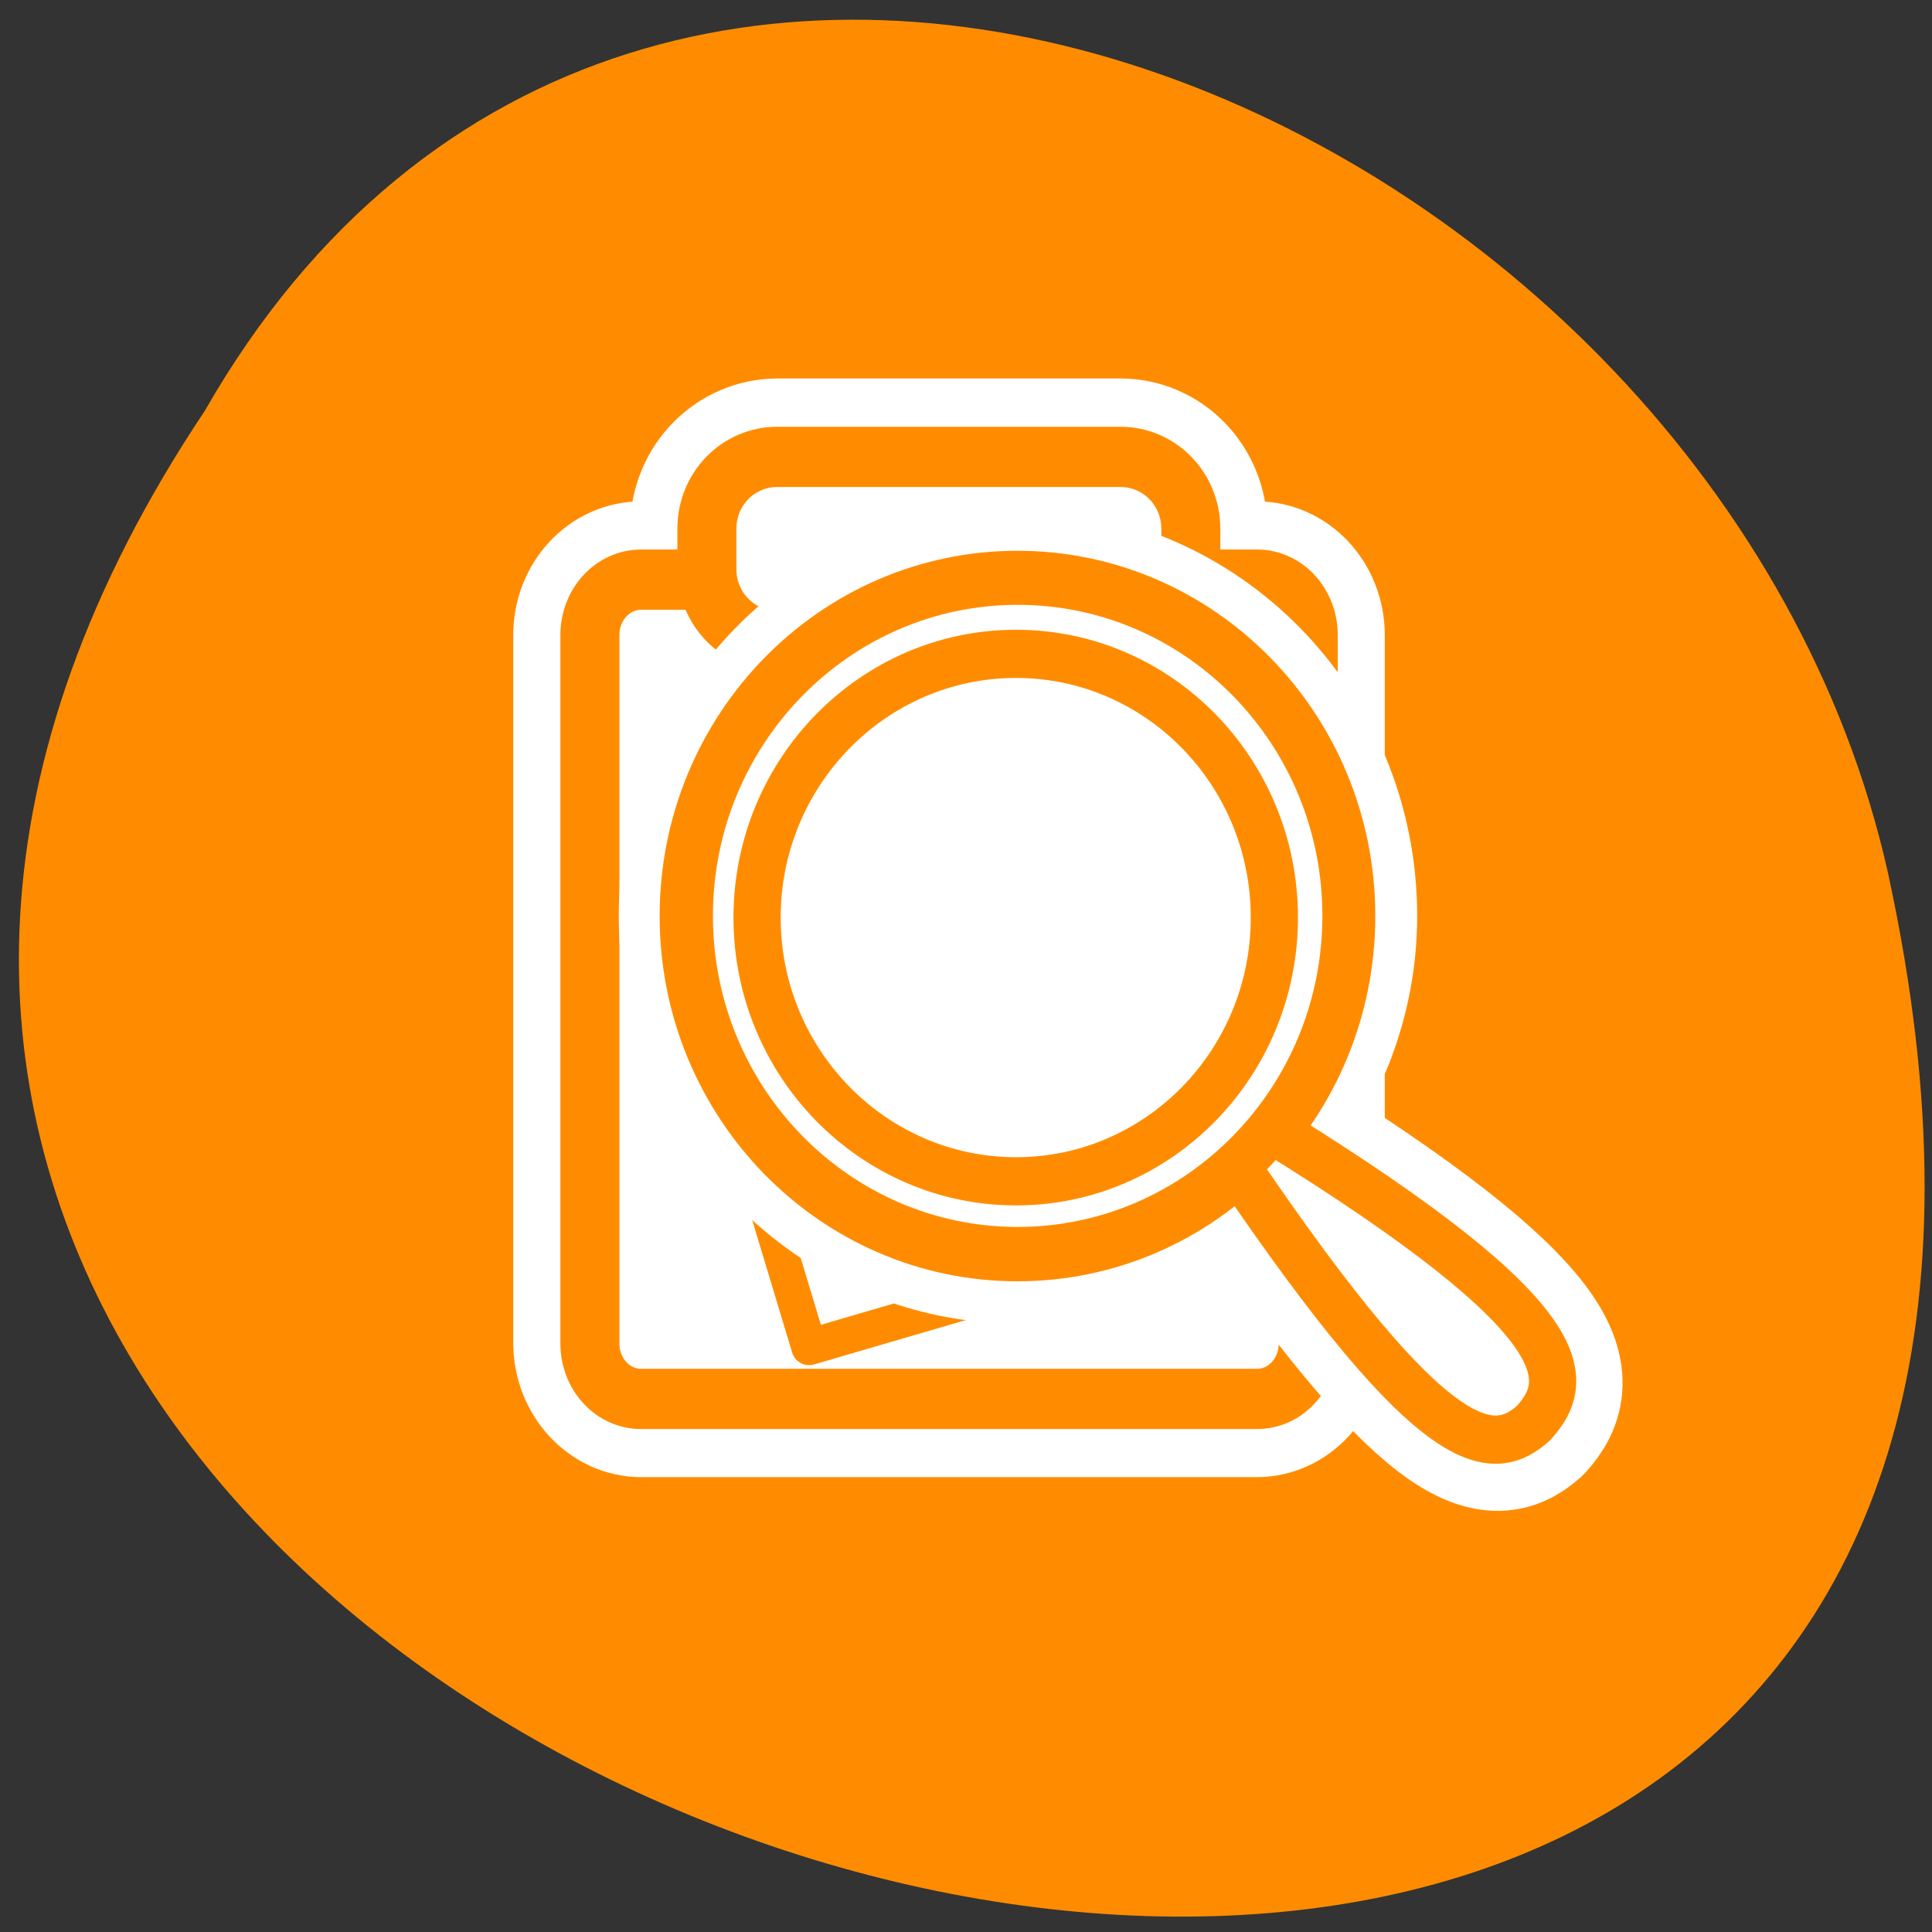 <svg xmlns="http://www.w3.org/2000/svg" viewBox="0 0 256 256"><rect x="0" y="0" width="256" height="256" fill="#333333" stroke="none"/><defs><clipPath><path d="m -24 13 c 0 1.105 -0.672 2 -1.5 2 -0.828 0 -1.5 -0.895 -1.5 -2 0 -1.105 0.672 -2 1.5 -2 0.828 0 1.5 0.895 1.5 2 z" transform="matrix(15.333 0 0 11.5 415 -125.5)"/></clipPath></defs><path d="m 27.14 54.43 c -126.21 188.96 276.27 305.35 222.99 61.07 -22.706 -100.95 -165.11 -162.22 -222.99 -61.07 z" style="fill:#ff8c00;color:#000"/><g transform="matrix(2.502 0 0 2.554 66.43 48.555)"><g style="stroke-linejoin:round"><g transform="translate(50 -0.594)"><path d="m -35.37 5.281 c -2.063 0 -3.75 1.656 -3.75 3.719 v 2.125 c 0 0.191 0.097 0.348 0.125 0.531 h -3.594 c -1.501 0 -2.719 1.28 -2.719 2.875 v 36.719 c 0 1.595 1.218 2.906 2.719 2.906 h 32.594 c 1.501 0 2.719 -1.311 2.719 -2.906 v -36.719 c 0 -1.595 -1.218 -2.875 -2.719 -2.875 h -3.594 c 0.027 -0.182 0.094 -0.341 0.094 -0.531 v -2.125 c 0 -2.063 -1.656 -3.719 -3.719 -3.719 h -18.16 z" style="fill:none;stroke:#fff;stroke-width:8.125"/><g style="fill:#fff;stroke:#ff8c00;fill-rule:evenodd"><g transform="matrix(0.934 0 0 0.934 -48.26 1.502)"><path d="m 6.06 10.872 c -1.608 0 -2.902 1.376 -2.902 3.084 v 39.34 c 0 1.709 1.294 3.084 2.902 3.084 h 34.928 c 1.608 0 2.902 -1.376 2.902 -3.084 v -39.34 c 0 -1.709 -1.294 -3.084 -2.902 -3.084 h -34.928 z" style="stroke-width:3.347"/><path d="m 6.565 24.21 l 9.02 29.29 l 24.903 -7.134 l -9.02 -31.472 l -24.903 9.315 z" style="stroke-width:2.01"/></g><path d="m -35.39 5.287 c -2.063 0 -3.724 1.661 -3.724 3.724 v 2.101 c 0 2.063 1.661 3.724 3.724 3.724 h 18.18 c 2.063 0 3.724 -1.661 3.724 -3.724 v -2.101 c 0 -2.063 -1.661 -3.724 -3.724 -3.724 h -18.18 z" style="stroke-linecap:round;stroke-width:3.125"/></g></g><path d="m 27.13 10.313 c -9.598 0 -17.375 7.777 -17.375 17.375 0 9.598 7.777 17.406 17.375 17.406 4.465 0 8.513 -1.73 11.594 -4.5 10.137 14.595 13.461 15.428 15.75 13.406 2.143 -2.315 1.819 -5.606 -14.03 -15.25 2.51 -3.01 4.094 -6.836 4.094 -11.06 0 -9.598 -7.809 -17.375 -17.406 -17.375 z m -0.094 3.781 c 7.555 0 13.688 6.132 13.688 13.688 0 7.555 -6.132 13.688 -13.688 13.688 -7.555 0 -13.688 -6.132 -13.688 -13.688 0 -7.555 6.132 -13.688 13.688 -13.688 z" transform="translate(0.214 0.813)" style="fill:none;stroke:#fff;stroke-linecap:round;stroke-width:7.5"/></g><g transform="translate(0.214 0.813)" style="fill:#fff;stroke:#ff8c00;fill-rule:evenodd"><path d="m 27.12 10.313 c -9.598 0 -17.388 7.791 -17.388 17.388 0 9.598 7.791 17.388 17.388 17.388 9.598 0 17.388 -7.791 17.388 -17.388 0 -9.598 -7.791 -17.388 -17.388 -17.388 z" style="stroke-width:3.125"/><g style="stroke-linejoin:round;stroke-width:2.5"><path d="m 37.75 39.3 c 11.03 16.192 14.332 16.797 16.704 14.703 2.22 -2.398 2.206 -5.687 -15.409 -16.16 l -1.295 1.462 z" style="stroke-linecap:round"/><path d="m 27.13 10.305 c -9.598 0 -17.388 7.791 -17.388 17.388 0 9.598 7.791 17.388 17.388 17.388 9.598 0 17.388 -7.791 17.388 -17.388 0 -9.598 -7.791 -17.388 -17.388 -17.388 z m -0.088 3.793 c 7.555 0 13.683 6.128 13.683 13.683 0 7.555 -6.128 13.683 -13.683 13.683 -7.555 0 -13.712 -6.128 -13.712 -13.683 0 -7.555 6.157 -13.683 13.712 -13.683 z"/></g></g></g></svg>